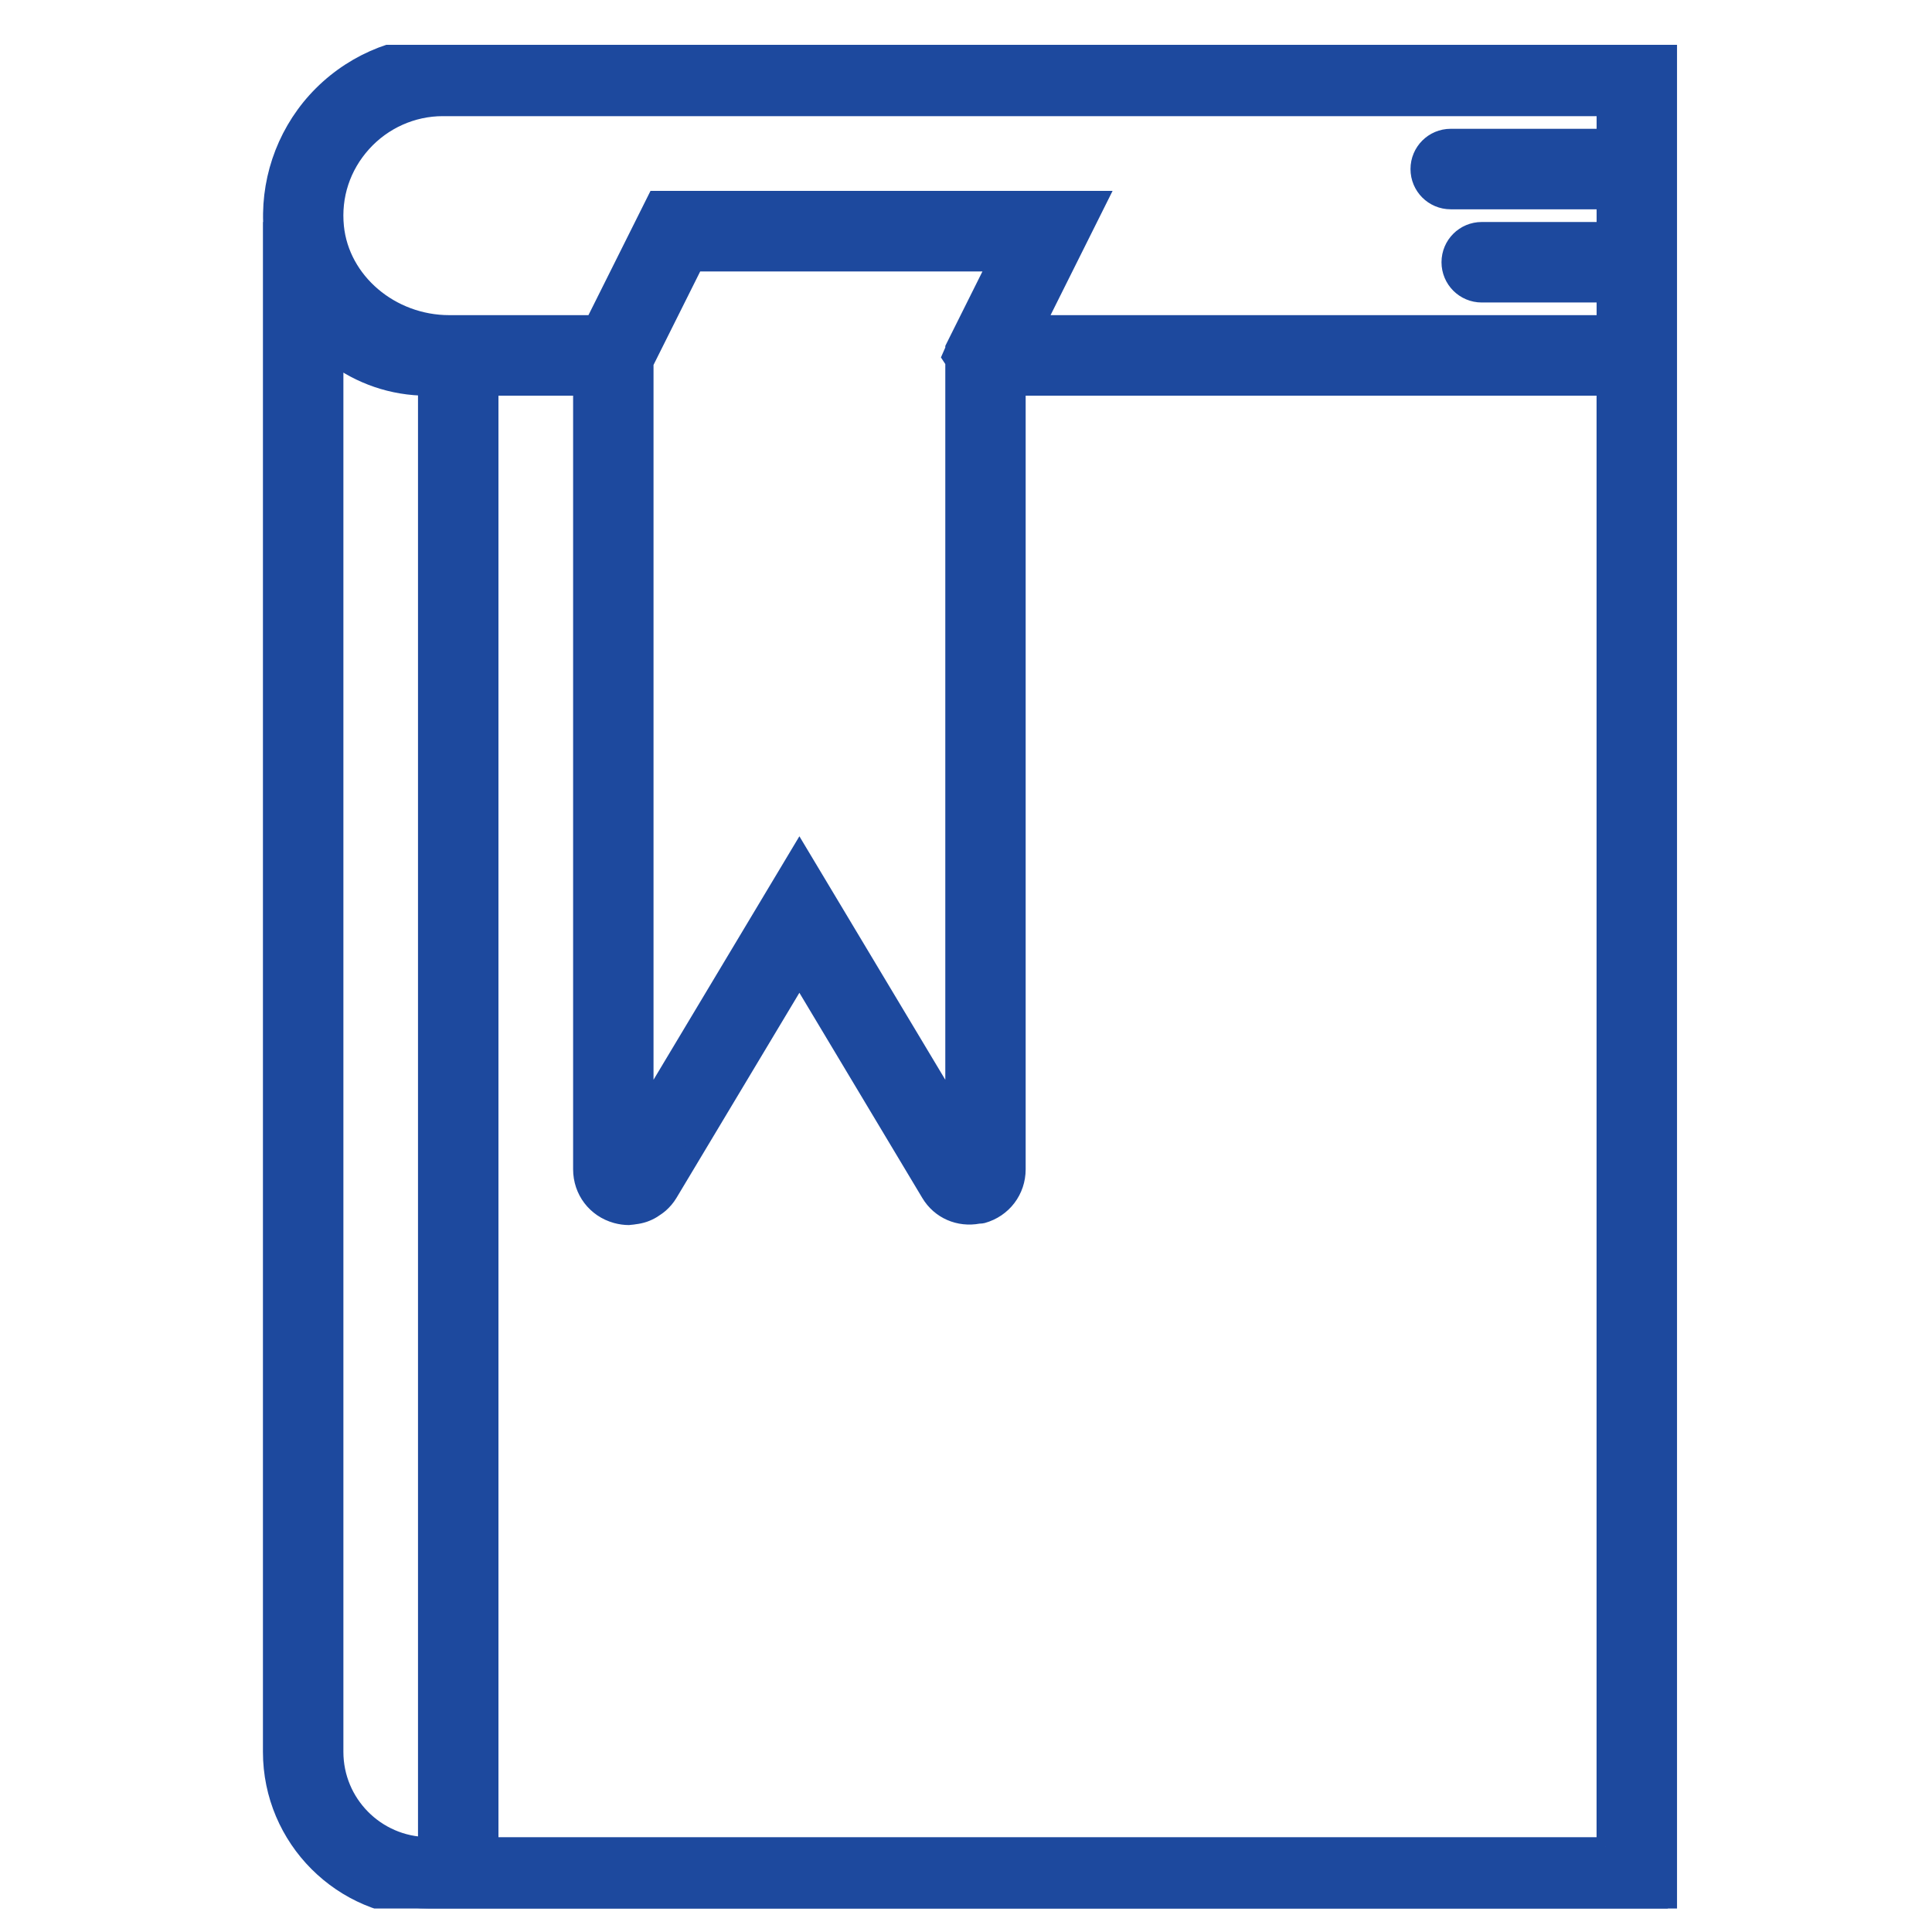 <svg width="42" height="42" viewBox="0 0 42 42" fill="none" xmlns="http://www.w3.org/2000/svg">
                                        <g clip-path="url(#clip0_1_400)">
                                        <path d="M9.625 0.974C8.581 0.974 7.58 1.421 6.875 2.201C6.183 2.969 5.841 3.997 5.933 5.026H5.916V38.084C5.916 39.962 7.441 41.489 9.316 41.489H36.257V8.402V7.051V0.974H9.625ZM7.265 38.084V7.725C7.828 8.15 8.529 8.402 9.287 8.402V40.136C8.17 40.12 7.265 39.208 7.265 38.084ZM34.909 40.139H10.636V8.402H12.659V25.419C12.659 25.879 12.956 26.271 13.4 26.394C13.492 26.419 13.584 26.432 13.675 26.432C13.685 26.432 13.694 26.428 13.704 26.428C13.735 26.427 13.764 26.42 13.794 26.416C13.864 26.408 13.93 26.394 13.996 26.372C14.028 26.361 14.058 26.348 14.089 26.334C14.152 26.305 14.21 26.268 14.266 26.227C14.29 26.208 14.315 26.193 14.338 26.172C14.412 26.106 14.48 26.03 14.534 25.939L17.378 21.193L20.221 25.939C20.441 26.308 20.854 26.48 21.266 26.403C21.296 26.398 21.326 26.402 21.356 26.394C21.799 26.27 22.097 25.879 22.097 25.419V8.402H34.908V40.139H34.909ZM20.844 7.378L20.842 7.382L20.75 7.567V7.596L20.682 7.751L20.75 7.854V7.929V24.196L17.378 18.569L14.007 24.196V7.886L15.098 5.701H21.681L20.844 7.378ZM22.515 7.051L23.863 4.35H14.265L12.916 7.051H9.767C8.49 7.051 7.397 6.12 7.277 4.931C7.209 4.257 7.422 3.61 7.876 3.107C8.324 2.61 8.962 2.325 9.625 2.325H34.909V3H31.537C31.165 3 30.863 3.302 30.863 3.675C30.863 4.049 31.165 4.35 31.537 4.35H34.909V5.026H32.212C31.839 5.026 31.537 5.327 31.537 5.701C31.537 6.074 31.839 6.376 32.212 6.376H34.909V7.051H22.515Z" fill="#1D499E" stroke="#1D499E" stroke-width="0.4"/>
                                        </g>
                                        <defs>
                                        <clipPath id="clip0_1_400">
                                        <rect width="40.455" height="40.515" fill="white" transform="translate(0.859 0.974)"/>
                                        </clipPath>
                                        </defs>
                                    </svg>